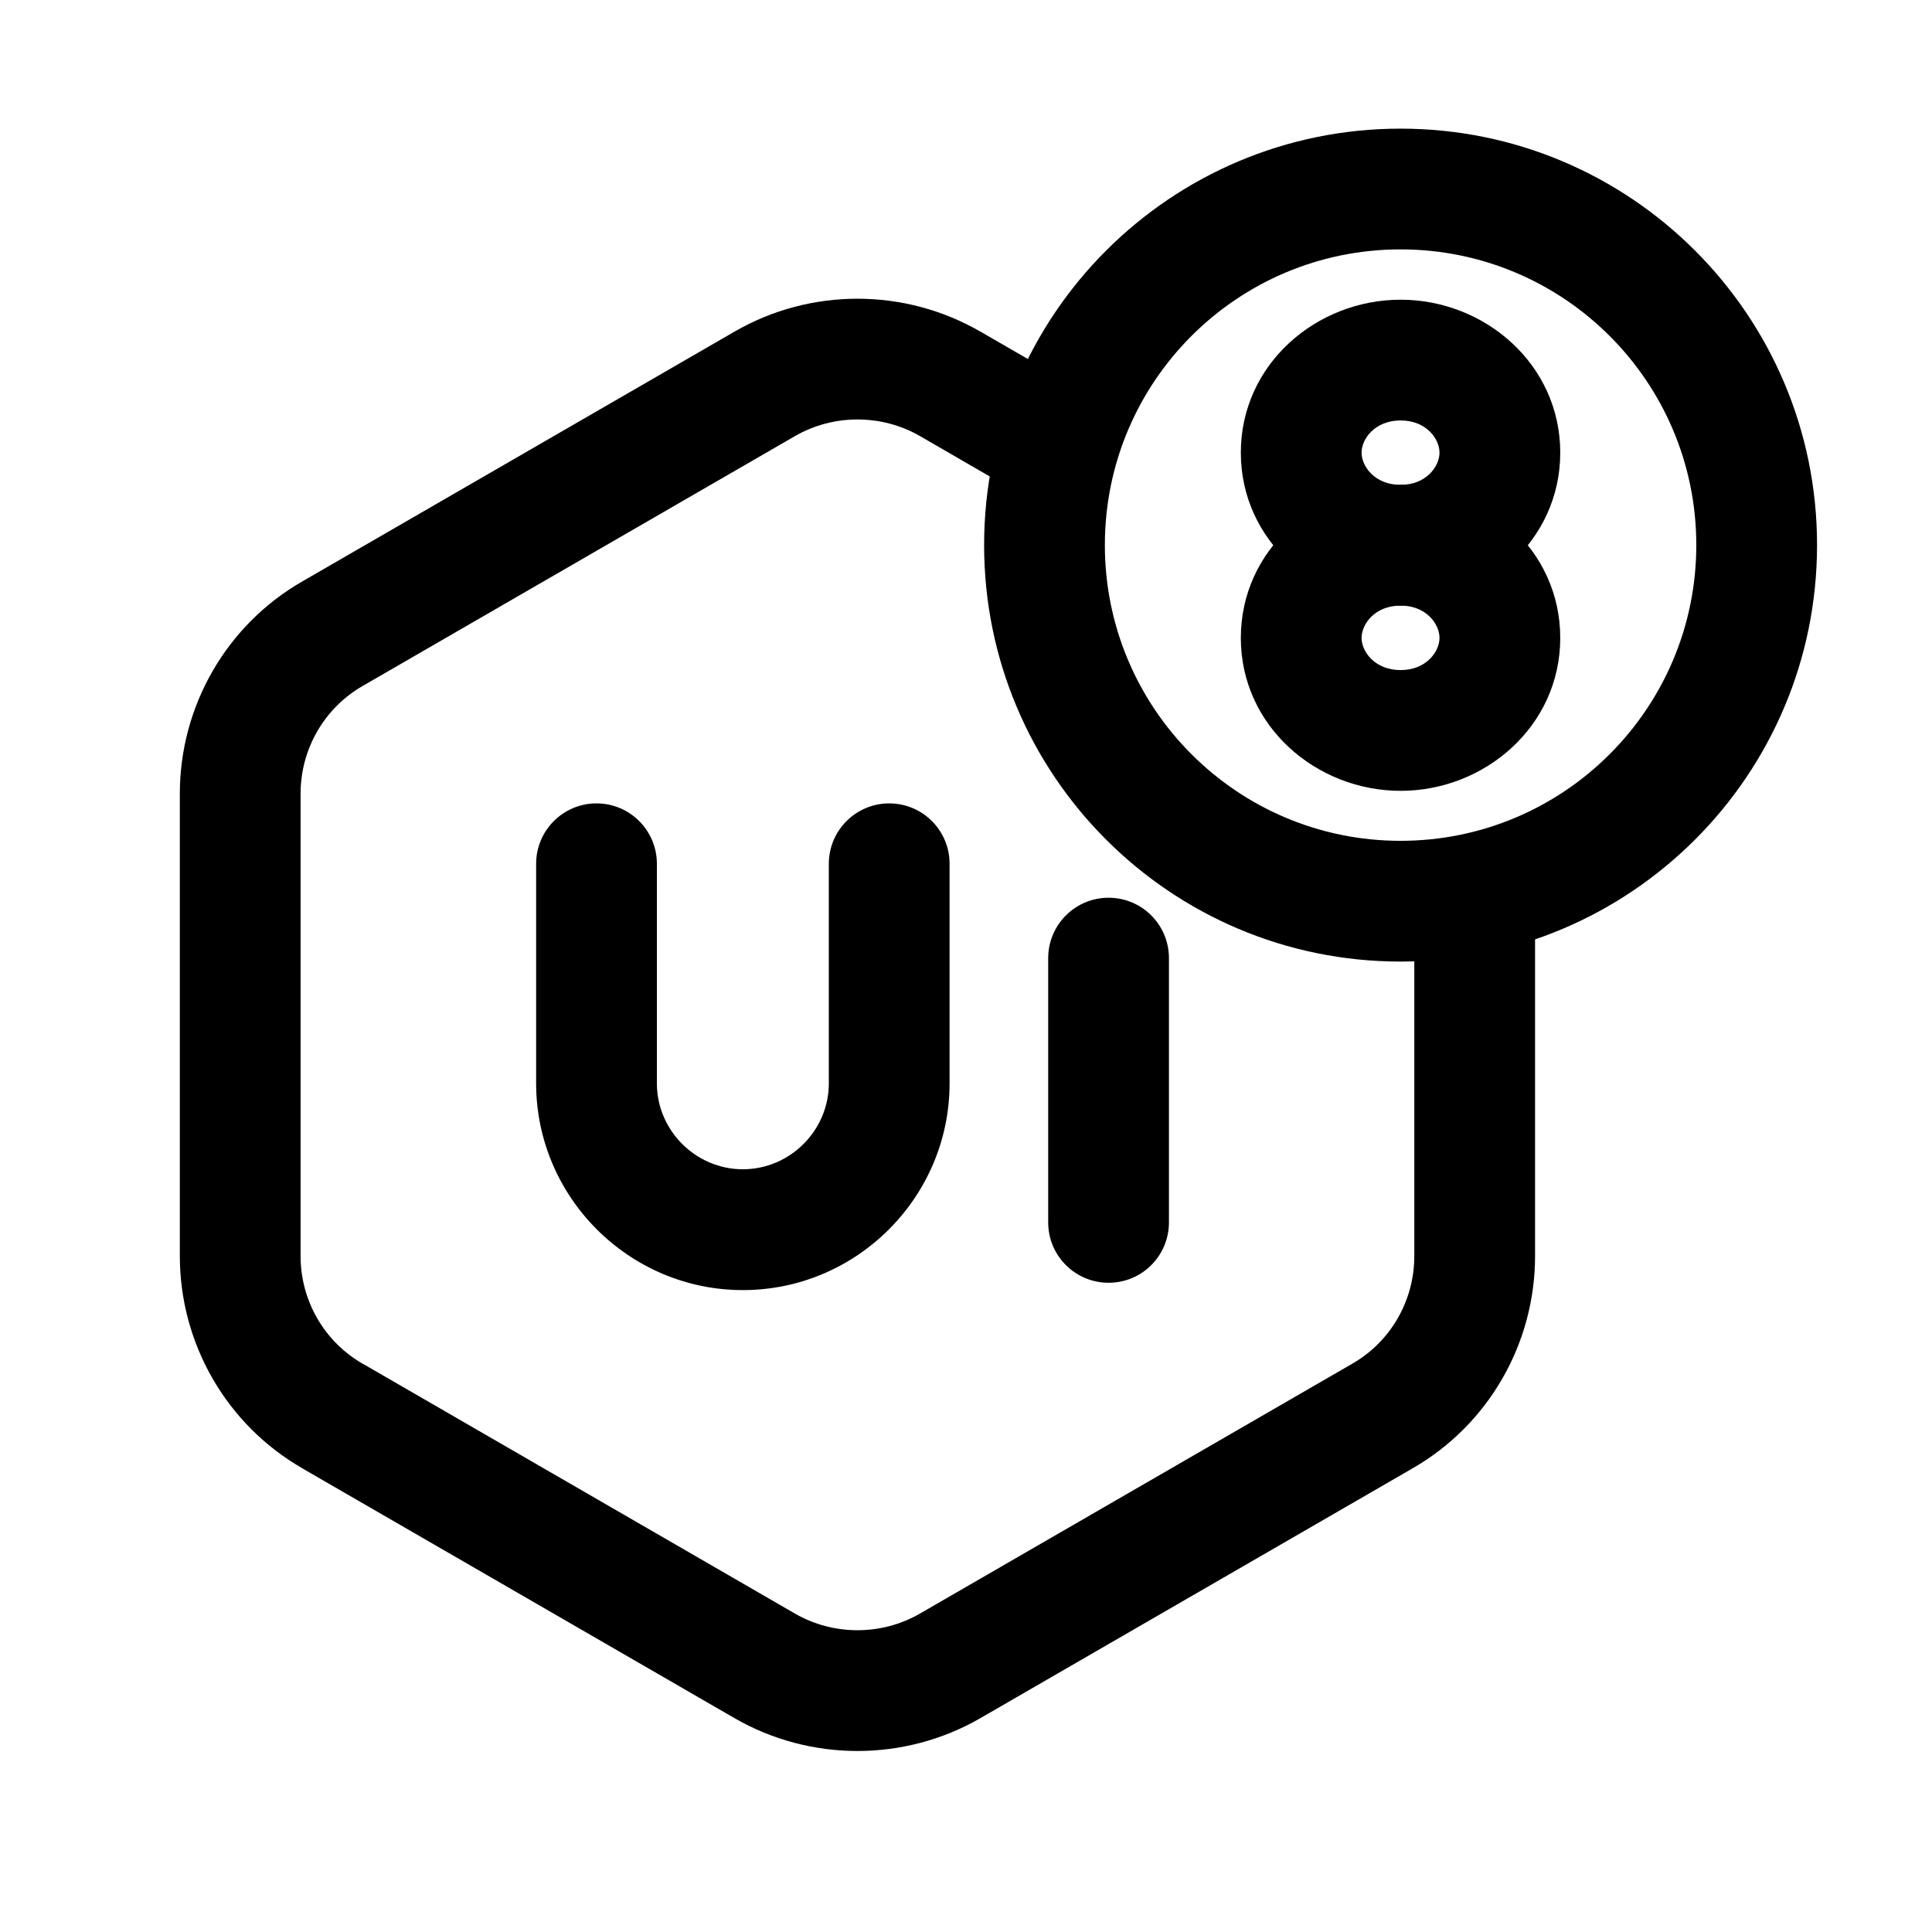 <svg width="24" height="24" viewBox="0 0 24 24" fill="none" xmlns="http://www.w3.org/2000/svg">
<path fill-rule="evenodd" clip-rule="evenodd" d="M7.41 9.98C7.824 9.98 8.16 10.316 8.16 10.73V13.458C8.16 14.043 8.643 14.525 9.228 14.525C9.814 14.525 10.296 14.043 10.296 13.458V10.73C10.296 10.316 10.632 9.98 11.046 9.98C11.461 9.98 11.796 10.316 11.796 10.73V13.458C11.796 14.872 10.642 16.026 9.228 16.026C7.814 16.026 6.66 14.871 6.66 13.458V10.73C6.66 10.316 6.996 9.98 7.41 9.98Z" fill="black"/>
<path fill-rule="evenodd" clip-rule="evenodd" d="M13.771 11.152C14.186 11.152 14.521 11.488 14.521 11.902V15.185C14.521 15.6 14.186 15.935 13.771 15.935C13.357 15.935 13.021 15.6 13.021 15.185V11.902C13.021 11.488 13.357 11.152 13.771 11.152Z" fill="black"/>
<path fill-rule="evenodd" clip-rule="evenodd" d="M9.876 5.417C9.876 5.417 9.876 5.417 9.876 5.417L4.509 8.519C4.029 8.793 3.734 9.306 3.734 9.858V15.604C3.734 16.157 4.029 16.669 4.509 16.943L4.514 16.945L9.876 20.045C9.876 20.045 9.876 20.045 9.876 20.045C10.353 20.32 10.95 20.32 11.427 20.045C11.427 20.046 11.427 20.045 11.427 20.045L16.794 16.943C17.275 16.669 17.569 16.157 17.569 15.604V11.187C17.569 10.773 17.905 10.437 18.319 10.437C18.733 10.437 19.069 10.773 19.069 11.187V15.604C19.069 16.687 18.493 17.701 17.539 18.245C17.538 18.246 17.537 18.246 17.536 18.247L12.176 21.345C11.235 21.887 10.068 21.887 9.127 21.345L3.767 18.247C3.767 18.246 3.766 18.246 3.765 18.245C2.811 17.701 2.234 16.687 2.234 15.604V9.858C2.234 8.775 2.811 7.761 3.765 7.217L9.127 4.118C10.068 3.575 11.235 3.575 12.176 4.118L12.177 4.118L13.509 4.888C13.868 5.095 13.991 5.554 13.784 5.913C13.576 6.271 13.117 6.394 12.759 6.187L11.428 5.417C11.427 5.417 11.428 5.417 11.428 5.417C10.95 5.142 10.354 5.142 9.876 5.417Z" fill="black"/>
<path fill-rule="evenodd" clip-rule="evenodd" d="M17.399 7.523C17.08 7.523 16.914 7.752 16.914 7.924C16.914 8.096 17.08 8.324 17.399 8.324C17.716 8.324 17.882 8.096 17.882 7.924C17.882 7.751 17.716 7.523 17.399 7.523ZM15.414 7.924C15.414 6.825 16.353 6.023 17.399 6.023C18.444 6.023 19.382 6.826 19.382 7.924C19.382 9.022 18.444 9.824 17.399 9.824C16.353 9.824 15.414 9.022 15.414 7.924Z" fill="black"/>
<path fill-rule="evenodd" clip-rule="evenodd" d="M17.399 5.223C17.08 5.223 16.914 5.451 16.914 5.623C16.914 5.795 17.08 6.023 17.399 6.023C17.716 6.023 17.882 5.795 17.882 5.623C17.882 5.45 17.716 5.223 17.399 5.223ZM15.414 5.623C15.414 4.524 16.353 3.723 17.399 3.723C18.444 3.723 19.382 4.525 19.382 5.623C19.382 6.721 18.444 7.523 17.399 7.523C16.353 7.523 15.414 6.721 15.414 5.623Z" fill="black"/>
<path fill-rule="evenodd" clip-rule="evenodd" d="M12.225 6.771C12.225 3.914 14.541 1.598 17.398 1.598C20.256 1.598 22.572 3.914 22.572 6.771C22.572 9.629 20.256 11.945 17.398 11.945C14.541 11.945 12.225 9.629 12.225 6.771ZM17.398 3.098C15.369 3.098 13.725 4.742 13.725 6.771C13.725 8.8 15.369 10.445 17.398 10.445C19.427 10.445 21.072 8.8 21.072 6.771C21.072 4.742 19.427 3.098 17.398 3.098Z" fill="black"/>
</svg>